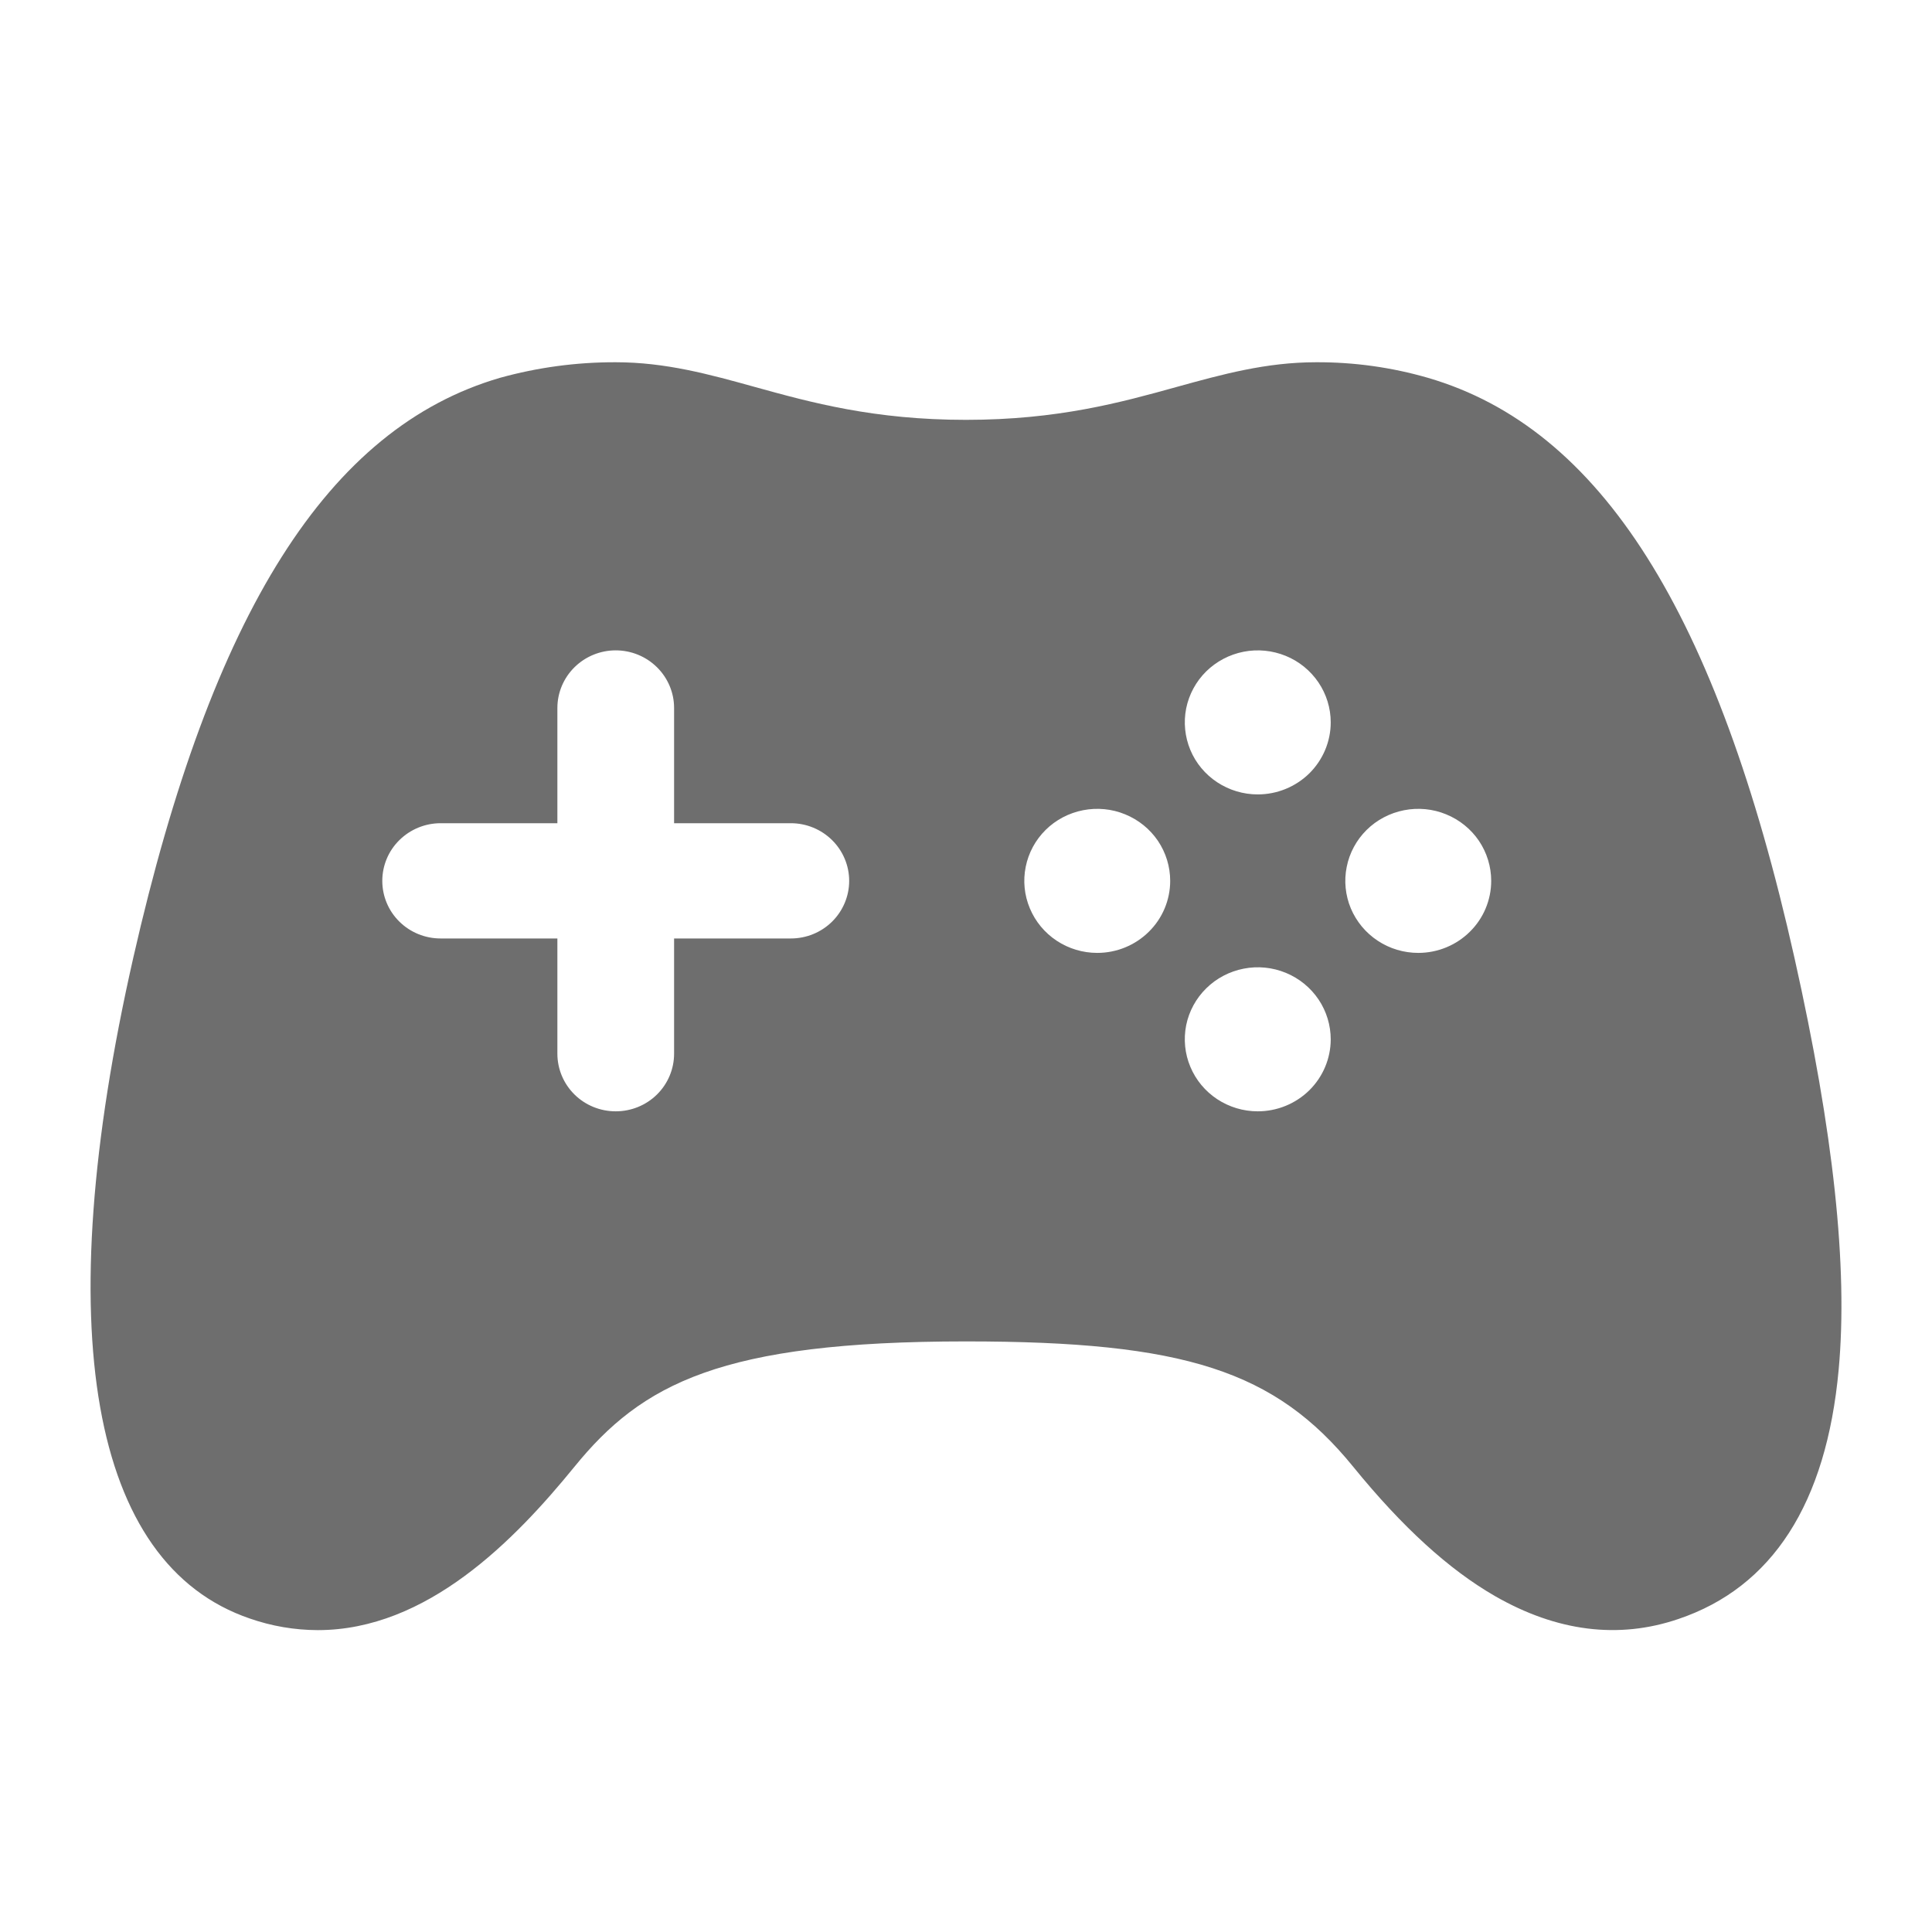 <svg width="32" height="32" viewBox="0 0 32 32" fill="none" xmlns="http://www.w3.org/2000/svg">
<path d="M29.722 15.865C28.441 10.145 26.512 7.092 23.651 6.258C23.05 6.084 22.426 5.997 21.799 6C20.971 6 20.249 6.199 19.486 6.41C18.567 6.665 17.522 6.954 15.999 6.954C14.476 6.954 13.43 6.666 12.509 6.411C11.745 6.199 11.024 6 10.198 6C9.55 5.998 8.905 6.085 8.281 6.258C5.436 7.088 3.508 10.14 2.208 15.861C0.81 22.019 1.498 25.906 4.138 26.808C4.5 26.934 4.88 26.999 5.264 27C7.072 27 8.522 25.513 9.513 24.296C10.633 22.918 11.943 22.218 15.999 22.218C19.621 22.218 21.12 22.703 22.415 24.296C23.229 25.296 23.998 25.997 24.765 26.438C25.786 27.023 26.805 27.153 27.796 26.817C29.356 26.292 30.25 24.903 30.454 22.687C30.61 20.988 30.37 18.757 29.722 15.865ZM13.099 15.544H11.165V17.453C11.165 17.706 11.063 17.949 10.882 18.128C10.701 18.307 10.455 18.407 10.198 18.407C9.942 18.407 9.696 18.307 9.515 18.128C9.334 17.949 9.232 17.706 9.232 17.453V15.544H7.298C7.042 15.544 6.796 15.444 6.615 15.265C6.433 15.086 6.332 14.843 6.332 14.59C6.332 14.337 6.433 14.094 6.615 13.915C6.796 13.736 7.042 13.635 7.298 13.635H9.232V11.726C9.232 11.473 9.334 11.231 9.515 11.052C9.696 10.873 9.942 10.772 10.198 10.772C10.455 10.772 10.701 10.873 10.882 11.052C11.063 11.231 11.165 11.473 11.165 11.726V13.635H13.099C13.355 13.635 13.601 13.736 13.782 13.915C13.963 14.094 14.065 14.337 14.065 14.59C14.065 14.843 13.963 15.086 13.782 15.265C13.601 15.444 13.355 15.544 13.099 15.544ZM18.174 15.783C17.935 15.783 17.701 15.713 17.503 15.582C17.304 15.451 17.149 15.264 17.058 15.046C16.966 14.828 16.942 14.588 16.989 14.357C17.035 14.126 17.15 13.913 17.319 13.746C17.488 13.579 17.704 13.466 17.938 13.42C18.172 13.374 18.416 13.397 18.636 13.488C18.857 13.578 19.046 13.731 19.179 13.927C19.311 14.123 19.382 14.354 19.382 14.59C19.382 14.906 19.255 15.21 19.028 15.433C18.802 15.657 18.494 15.783 18.174 15.783ZM20.832 18.407C20.593 18.407 20.36 18.337 20.161 18.206C19.962 18.075 19.807 17.888 19.716 17.67C19.624 17.452 19.601 17.212 19.647 16.98C19.694 16.749 19.81 16.536 19.979 16.37C20.148 16.203 20.364 16.09 20.599 16.044C20.833 15.998 21.076 16.022 21.297 16.113C21.518 16.204 21.706 16.357 21.839 16.554C21.971 16.75 22.041 16.981 22.041 17.217C22.04 17.533 21.912 17.836 21.686 18.059C21.459 18.282 21.152 18.407 20.832 18.407ZM20.832 13.158C20.593 13.158 20.36 13.088 20.161 12.957C19.962 12.826 19.807 12.64 19.716 12.422C19.625 12.204 19.601 11.964 19.647 11.732C19.694 11.501 19.809 11.288 19.978 11.121C20.147 10.955 20.362 10.841 20.597 10.795C20.831 10.749 21.074 10.773 21.295 10.863C21.516 10.953 21.704 11.106 21.837 11.302C21.97 11.498 22.041 11.729 22.041 11.965C22.041 12.281 21.913 12.585 21.687 12.809C21.46 13.032 21.153 13.158 20.832 13.158ZM23.491 15.783C23.252 15.783 23.018 15.713 22.82 15.582C22.621 15.451 22.466 15.264 22.374 15.046C22.283 14.828 22.259 14.588 22.306 14.357C22.352 14.126 22.467 13.913 22.636 13.746C22.805 13.579 23.021 13.466 23.255 13.42C23.489 13.374 23.733 13.397 23.953 13.488C24.174 13.578 24.363 13.731 24.496 13.927C24.628 14.123 24.699 14.354 24.699 14.59C24.699 14.906 24.572 15.21 24.345 15.433C24.119 15.657 23.811 15.783 23.491 15.783Z" fill="#6E6E6E"/>
</svg>
